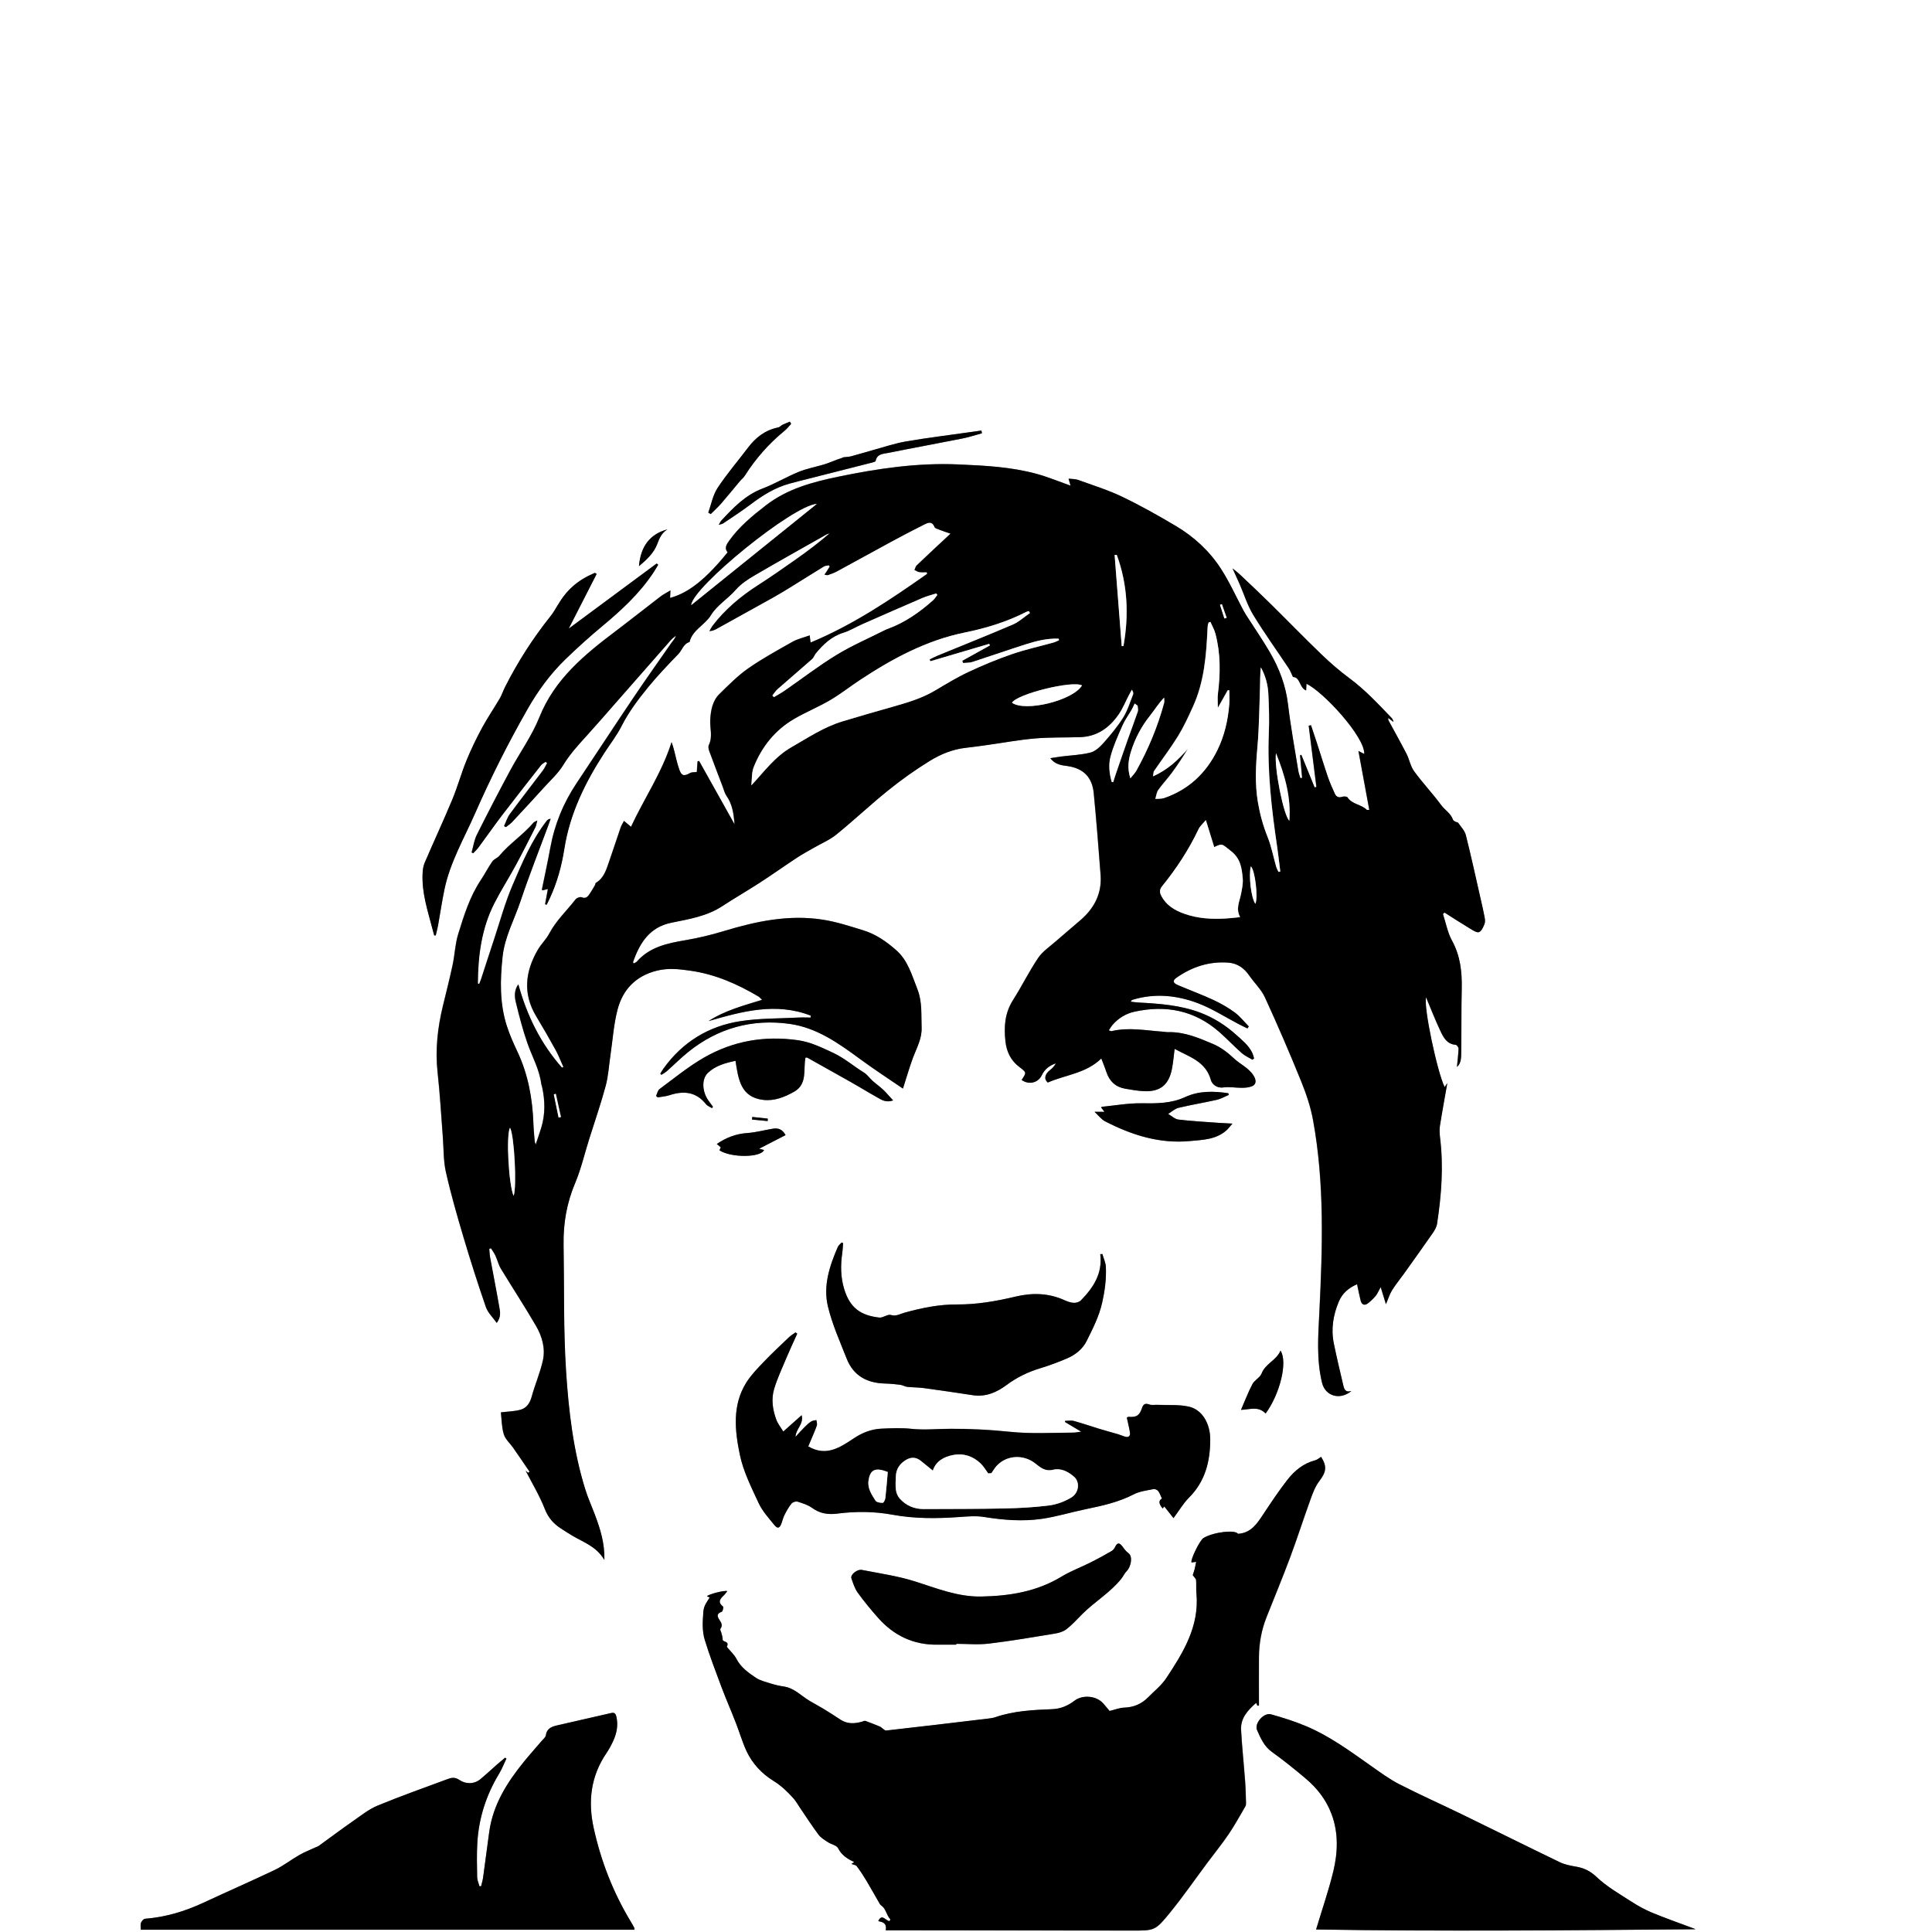 <?xml version="1.0" encoding="UTF-8"?>
<svg id="Layer_2" data-name="Layer 2" xmlns="http://www.w3.org/2000/svg" viewBox="0 0 324 324">
  <rect x="0" y="0" width="324" height="324" fill="#808080" stroke="none"/>
  <defs>
    <style>
      .cls-1, .cls-2 {
        stroke-width: 0px;
      }

      .cls-2 {
        fill: #fff;
      }
    </style>
  </defs>
  <g id="Layer_1-2" data-name="Layer 1">
    <g>
      <path class="cls-2" d="m324,324c-108,0-216,0-324,0C0,216,0,108,0,0c108,0,216,0,324,0,0,108,0,216,0,324Zm-188.07-153.69c0,.11,0,.22,0,.33-.69,0-1.38-.03-2.07,0-3.23.17-6.5.11-9.69.6-5.36.82-9.73,3.5-12.93,7.96-.19.27-.35.56-.53.85.06.06.12.13.19.19.3-.2.62-.36.89-.6,1.2-1.06,2.34-2.21,3.59-3.22,4.99-4.02,10.74-5.59,17.03-4.72,4.57.64,8.26,3.29,11.89,5.96,2.39,1.75,4.87,3.36,7.1,4.89.55-1.72,1.05-3.46,1.67-5.15.61-1.66,1.53-3.2,1.46-5.09-.08-2.17.12-4.35-.71-6.44-.93-2.33-1.56-4.81-3.57-6.55-1.62-1.42-3.38-2.65-5.44-3.29-2.26-.7-4.54-1.45-6.87-1.81-5.67-.88-11.14.27-16.55,1.91-2.1.64-4.26,1.16-6.43,1.53-3.05.52-6.02,1.13-8.19,3.6-.13.14-.35.2-.54.31-.05-.14-.11-.21-.09-.25,1.12-3.2,2.76-5.84,6.44-6.59,2.94-.6,5.93-1.08,8.53-2.78,2.06-1.35,4.2-2.58,6.27-3.92,2.12-1.37,4.17-2.83,6.28-4.22.89-.59,1.84-1.09,2.77-1.63,1.28-.74,2.68-1.32,3.81-2.24,2.96-2.41,5.74-5.04,8.72-7.43,2.19-1.77,4.5-3.42,6.9-4.89,1.84-1.13,3.88-1.98,6.09-2.22,1.18-.13,2.36-.29,3.53-.46,2.69-.38,5.37-.88,8.08-1.11,2.52-.22,5.07-.13,7.61-.22,2.8-.1,4.84-1.58,6.37-3.78.7-1,1.16-2.17,1.73-3.26.17-.32.34-.63.51-.94.22.3.33.58.25.78-.52,1.32-.94,2.72-1.68,3.92-.95,1.52-2.11,2.91-3.3,4.25-.6.68-1.38,1.41-2.2,1.62-1.6.41-3.29.46-4.95.67-.54.07-1.09.16-1.78.27.82,1.1,1.93,1.19,2.86,1.32,2.72.38,4.17,1.91,4.42,4.53.44,4.56.8,9.14,1.15,13.71.24,3.09-1.03,5.56-3.31,7.55-1.4,1.23-2.84,2.41-4.24,3.64-1.01.88-2.19,1.67-2.92,2.75-1.53,2.28-2.75,4.77-4.23,7.09-1.38,2.18-1.53,4.51-1.25,6.95.19,1.69.9,3.15,2.24,4.18,1.3,1,1.34.94.47,2.24,1.18.87,2.76.5,3.37-.78.48-1.02,1.3-1.64,2.36-2-.23.46-.56.81-.94,1.1-.92.7-1.09,1.54-.41,2.12,2.97-1.32,6.4-1.53,8.98-4.04.35.92.63,1.6.86,2.29.51,1.54,1.54,2.5,3.14,2.78,1.07.18,2.16.38,3.24.42,2.64.09,4.06-1.06,4.59-3.68.22-1.08.3-2.19.46-3.42,2.47,1.35,5.22,2.09,6.09,5.24.17.63.94,1.39,2.07,1.23,1.03-.14,2.1.07,3.16.06.56,0,1.16-.05,1.67-.27.77-.33.71-1.07.24-1.79-.83-1.29-2.22-1.87-3.27-2.86-1.06-.99-2.2-1.87-3.52-2.43-2.41-1.02-4.83-2.06-7.53-1.98-.29,0-.57-.06-.86-.08-2.87-.2-5.74-.78-8.63-.09-.1.02-.22-.06-.46-.14.24-.36.41-.66.63-.91.98-1.13,2.22-1.89,3.66-2.21,5.27-1.16,10.08-.24,14.22,3.38,1.31,1.14,2.49,2.41,3.79,3.56.52.46,1.2.75,1.8,1.11l.27-.23c-.11-.33-.19-.68-.34-.99-.61-1.24-1.68-2.07-2.68-2.97-1.78-1.6-3.75-2.85-6-3.7-3.33-1.26-6.82-1.5-10.32-1.7-.45-.02-.9-.09-1.35-.14.12-.24.23-.3.34-.33,3.69-1.12,7.37-.75,10.87.56,2.44.92,4.68,2.37,7.01,3.59.44.23.9.44,1.35.66.08-.11.16-.22.23-.33-.77-.79-1.47-1.69-2.35-2.34-1.1-.81-2.32-1.51-3.56-2.09-1.95-.9-3.97-1.65-5.95-2.49-.88-.37-.97-.76-.24-1.27,2.6-1.82,5.5-2.75,8.7-2.51,1.48.12,2.62.91,3.47,2.15.86,1.25,2.03,2.34,2.65,3.7,2.12,4.61,4.13,9.28,6.04,13.99.86,2.12,1.61,4.33,2.02,6.57,1.95,10.67,1.58,21.43,1.06,32.18-.2,3.99-.51,7.94.45,11.88.54,2.21,2.98,2.98,4.93,1.36-1.1.33-1.24-.39-1.39-1.01-.55-2.31-1.1-4.62-1.57-6.95-.5-2.44-.11-4.8.85-7.06.57-1.34,1.59-2.25,3.05-2.88.22,1.01.38,1.88.6,2.74.17.69.63.91,1.22.46.48-.36.92-.8,1.31-1.26.29-.34.46-.78.83-1.46.35,1.14.61,1.99.88,2.87.34-.81.58-1.61,1-2.3.58-.96,1.31-1.82,1.96-2.73,1.62-2.27,3.25-4.54,4.84-6.83.34-.49.69-1.05.77-1.62.74-4.81,1.1-9.63.5-14.49-.08-.63-.12-1.29-.02-1.92.37-2.37.81-4.72,1.24-7.18-.17.26-.3.44-.44.66-1.19-2.3-3.57-13.38-3.12-15.05.85,2.01,1.55,3.83,2.38,5.58.52,1.1,1.07,2.27,2.59,2.38.18.01.49.42.48.63-.04,1.04-.17,2.08-.27,3.08.74-.64.7-1.61.71-2.51.06-3.53.02-7.07.09-10.6.06-2.83-.23-5.53-1.64-8.09-.74-1.35-1.02-2.96-1.51-4.45l.26-.24c1.45.91,2.89,1.84,4.35,2.73.45.27,1.08.69,1.44.55.42-.17.7-.84.91-1.34.14-.33.1-.77.03-1.14-.18-1.01-.42-2.01-.65-3.01-.82-3.59-1.6-7.2-2.5-10.77-.19-.75-.82-1.39-1.28-2.06-.07-.11-.3-.1-.44-.18-.16-.1-.39-.2-.44-.35-.36-1.07-1.37-1.62-2-2.48-1.43-1.94-3.1-3.7-4.52-5.65-.61-.84-.79-1.99-1.28-2.94-.96-1.88-2-3.72-3.01-5.58-.05-.09-.03-.21-.05-.42.36.27.62.47.88.67-.05-.32-.2-.55-.38-.74-2.22-2.32-4.4-4.66-7.01-6.59-1.65-1.22-3.21-2.58-4.69-4-2.88-2.77-5.65-5.64-8.5-8.44-1.69-1.67-3.43-3.3-5.15-4.93-.39-.37-.82-.69-1.26-1.05.43.94.82,1.77,1.19,2.62.76,1.73,1.31,3.58,2.28,5.17,1.87,3.06,3.97,5.98,5.96,8.97.28.42.44.91.71,1.46,1.24,0,1.06,1.84,2.21,2.25.02-.4.03-.74.05-1.11,2.76,1.26,9.85,8.92,9.69,11.76-.32-.16-.62-.31-.97-.49.61,3.33,1.22,6.58,1.82,9.87-.31,0-.4.03-.42,0-.92-.94-2.46-.9-3.24-2.1-.1-.16-.62-.18-.89-.09-.63.22-1.01-.04-1.25-.56-.41-.9-.82-1.82-1.14-2.75-.65-1.9-1.23-3.82-1.85-5.72-.32-.99-.66-1.98-.99-2.98-.13.03-.25.06-.38.09.43,3.42.86,6.84,1.29,10.26-.1.03-.2.06-.3.09-.74-1.82-1.49-3.64-2.23-5.47-.07.03-.14.05-.21.08.12,1.26.23,2.52.35,3.78-.1.02-.2.03-.3.05-.12-.41-.29-.82-.35-1.24-.59-3.7-1.28-7.4-1.72-11.12-.38-3.19-1.48-6.07-3.07-8.79-1.23-2.11-2.63-4.13-3.95-6.19-.17-.27-.33-.54-.48-.82-1.24-2.33-2.33-4.76-3.76-6.97-1.92-2.97-4.53-5.36-7.57-7.17-2.92-1.74-5.9-3.41-8.96-4.88-2.36-1.13-4.88-1.92-7.35-2.81-.54-.2-1.17-.17-1.66-.23.12.44.22.76.33,1.17-2.03-.72-3.81-1.46-5.66-1.97-4.3-1.18-8.73-1.4-13.17-1.59-6.8-.3-13.45.68-20.08,2.05-4.35.9-8.59,2.03-12.2,4.83-2.27,1.76-4.47,3.56-6.15,5.93-.43.61-.83,1.23-.25,1.93-4.46,5.55-7.36,7.01-9.65,7.65.02-.35.03-.68.06-1.26-.65.39-1.19.65-1.65,1.01-2.5,1.91-4.96,3.88-7.47,5.77-5.26,3.97-10.28,8.06-12.86,14.5-1.25,3.13-3.29,5.94-4.9,8.93-1.91,3.56-3.77,7.14-5.58,10.76-.45.91-.59,1.98-.88,2.97.09.04.17.08.26.13.29-.32.62-.62.88-.96,1.31-1.78,2.58-3.6,3.92-5.35,2.16-2.84,4.36-5.64,6.57-8.44.19-.24.51-.39.77-.58.09.07.17.14.26.21-.24.42-.43.87-.72,1.26-1.84,2.43-3.72,4.83-5.52,7.28-.44.59-.66,1.35-.98,2.03.1.06.2.12.3.17.35-.27.73-.51,1.03-.83,1.81-1.94,3.62-3.89,5.4-5.86,1.1-1.21,2.35-2.34,3.19-3.72,1.11-1.83,2.52-3.36,3.94-4.92,1.64-1.8,3.23-3.64,4.83-5.47,3.09-3.52,6.18-7.05,9.28-10.57.25-.28.57-.49.85-.73-.15.51-.48.81-.73,1.17-2.2,3.16-4.43,6.31-6.58,9.5-3.14,4.66-6.2,9.37-9.33,14.04-2.23,3.33-3.71,6.95-4.43,10.9-.42,2.32-.94,4.63-1.4,6.94,0,.05.05.11.08.16.26-.06.51-.13.92-.23-.17.95-.32,1.76-.47,2.57l.27.06c.16-.34.33-.68.49-1.02,1.24-2.65,2.01-5.45,2.46-8.31.93-5.96,3.52-11.2,6.76-16.19.96-1.47,2.05-2.87,2.84-4.43,1.21-2.39,2.81-4.5,4.48-6.55,1.58-1.93,3.31-3.73,5.04-5.53.64-.66.85-1.73,1.88-2.02.49-2.05,2.57-2.83,3.6-4.52,1-1.64,2.83-2.72,4.14-4.23.86-.99,2.03-1.76,3.18-2.43,3.99-2.33,8.03-4.58,12.05-6.86.16-.09.35-.12.52-.18-1.82,1.57-3.71,3-5.64,4.36-2.08,1.47-4.17,2.93-6.31,4.3-2.91,1.87-5.53,4.05-7.65,6.81-.22.28-.37.61-.55.92.54-.03.9-.2,1.25-.4,3.14-1.74,6.29-3.47,9.43-5.23,1.06-.59,2.09-1.22,3.12-1.86,1.8-1.11,3.58-2.24,5.38-3.34.24-.14.56-.14.84-.21.05.07.11.15.16.22-.19.31-.38.61-.58.91-.1.15-.21.3-.31.44.2.03.42.12.59.07.52-.17,1.03-.36,1.51-.62,3.01-1.63,6-3.3,9.01-4.92,1.83-.99,3.68-1.97,5.55-2.9.64-.32,1.37-.7,1.8.39.09.22.53.33.82.45.55.22,1.12.4,1.86.66-1.98,1.85-3.83,3.57-5.66,5.31-.2.19-.26.51-.38.78.26.12.52.31.79.35.42.06.85.02,1.27.02.02.09.05.19.07.28-6.17,4.35-12.43,8.56-19.56,11.52-.06-.48-.09-.71-.15-1.2-1.05.38-2.04.6-2.89,1.08-2.52,1.42-5.06,2.81-7.42,4.46-1.75,1.22-3.27,2.78-4.81,4.28-1.18,1.15-1.46,2.76-1.55,4.3-.08,1.41.45,2.85-.23,4.25-.12.25-.07.66.03.94.74,2.02,1.52,4.03,2.28,6.04.2.52.32,1.1.64,1.55,1.01,1.43,1.22,3.07,1.35,4.78-1.98-3.54-3.97-7.08-5.95-10.63-.08.03-.16.06-.25.08-.04.62-.09,1.24-.13,1.78-.44.06-.84,0-1.12.17-1.01.56-1.42.52-1.81-.56-.41-1.14-.64-2.35-.95-3.52-.1-.37-.23-.73-.35-1.1-1.61,5.14-4.61,9.47-6.8,14.2-.53-.45-.86-.72-1.18-.99-.19.38-.43.74-.57,1.14-.64,1.85-1.23,3.72-1.88,5.56-.49,1.38-.86,2.85-2.26,3.69-.1.06-.09.29-.17.42-.33.55-.64,1.1-1.01,1.62-.3.41-.66.62-1.24.37-.25-.1-.81.12-1,.37-1.46,1.9-3.25,3.54-4.39,5.7-.51.98-1.36,1.77-1.92,2.73-2.14,3.67-2.56,7.4-.26,11.2,1.12,1.86,2.21,3.74,3.25,5.64.5.91.86,1.89,1.29,2.83-.08.04-.16.07-.24.11-3.57-4.04-5.89-8.76-7.32-13.98-.7,1-.65,2.05-.41,3.02.56,2.3,1.15,4.6,1.93,6.83.8,2.28,2.02,4.4,2.33,6.85.02.16.1.31.13.46.52,2.32.57,4.64-.14,6.93-.29.94-.62,1.87-.93,2.8-.05-.16-.15-.39-.17-.62-.09-.96-.18-1.92-.21-2.88-.15-4.18-.87-8.22-2.66-12.04-.67-1.43-1.32-2.88-1.8-4.37-1.22-3.8-1.13-7.69-.71-11.62.36-3.34,1.98-6.22,3.01-9.31,1.43-4.26,3.08-8.43,4.64-12.65.14-.39.28-.77.41-1.16-.33.05-.51.17-.64.33-2.55,3.27-4.14,7.08-5.75,10.83-1.26,2.93-2.1,6.04-3.1,9.08-.73,2.19-1.43,4.39-2.15,6.58-.1.3-.22.59-.34.89-.08-.03-.16-.06-.23-.08.03-4.67.62-9.24,2.77-13.46,1.1-2.17,2.42-4.22,3.58-6.36,1.15-2.11,2.22-4.26,3.31-6.4.14-.28.17-.61.31-1.12-.36.2-.53.24-.62.35-1.74,2.05-4.03,3.51-5.75,5.58-.32.38-.89.55-1.17.95-.69,1-1.24,2.09-1.92,3.1-1.85,2.78-2.83,5.93-3.8,9.07-.51,1.65-.57,3.44-.93,5.15-.5,2.32-1.08,4.62-1.64,6.92-.89,3.68-1.3,7.37-.88,11.17.39,3.57.59,7.16.87,10.74.16,1.98.09,4.02.52,5.94.83,3.68,1.87,7.31,2.95,10.93,1.17,3.93,2.42,7.84,3.76,11.72.32.93,1.14,1.69,1.81,2.64.75-1.01.57-1.86.43-2.65-.48-2.78-1.04-5.55-1.54-8.33-.09-.47-.09-.96-.14-1.45.09-.03.19-.06.28-.09.26.42.56.81.76,1.25.33.72.5,1.52.91,2.18,1.94,3.2,4,6.33,5.88,9.57,1.02,1.75,1.61,3.76,1.17,5.78-.45,2.07-1.32,4.04-1.88,6.09-.29,1.05-.83,1.88-1.79,2.18-.99.31-2.09.31-3.38.47.13,1.12.12,2.45.49,3.67.25.84,1.04,1.51,1.57,2.27.92,1.33,1.83,2.67,2.75,4.01-.08.06-.16.12-.24.18-.18-.15-.37-.31-.42-.35,1.05,2.06,2.32,4.16,3.21,6.41.57,1.45,1.44,2.45,2.67,3.26.64.42,1.29.84,1.95,1.23,1.87,1.12,4.05,1.8,5.37,4.07.06-2.84-.69-5.18-1.55-7.49-.55-1.47-1.2-2.91-1.67-4.41-1.99-6.42-2.76-13.08-3.2-19.73-.46-7.07-.3-14.18-.42-21.28-.06-3.58.54-6.99,1.95-10.32,1-2.38,1.58-4.93,2.36-7.41.92-2.94,1.94-5.85,2.74-8.82.45-1.68.55-3.46.81-5.19.38-2.57.55-5.19,1.2-7.68.88-3.34,3.06-5.62,6.56-6.49,1.93-.48,3.79-.27,5.72.01,4.12.6,7.81,2.22,11.35,4.32.18.11.32.29.6.56-3.16.98-6.25,1.8-8.98,3.56,5.65-1.62,11.28-3.17,17.1-.93Zm12.61,153.42c1.64,0,3.11,0,4.59,0,12.18.01,24.36.03,36.54.04,3.97,0,4.05.07,6.54-2.98,2.22-2.73,4.22-5.63,6.33-8.45,1.19-1.59,2.44-3.13,3.55-4.77,1-1.48,1.86-3.07,2.77-4.61.09-.16.13-.37.12-.56-.04-1.22-.05-2.44-.15-3.65-.21-2.87-.52-5.74-.68-8.62-.11-1.98,1.11-3.3,2.53-4.55.1.22.15.35.21.48.09,0,.17-.02.26-.03,0-2.73-.02-5.46,0-8.18.02-2.27.41-4.47,1.25-6.59,1.32-3.34,2.7-6.66,3.96-10.03,1.21-3.24,2.26-6.54,3.44-9.79.38-1.05.78-2.15,1.45-3.02,1.19-1.57,1.35-2.45.32-4.1-.32.2-.61.48-.95.57-1.98.51-3.49,1.74-4.7,3.29-1.43,1.83-2.72,3.78-4.01,5.72-1.06,1.6-2.06,3.21-4.27,3.33-.49-.72-4.1-.31-5.8.71-.59.36-2.23,3.64-1.99,4.1.21-.03.43-.06.77-.11-.1.49-.16.9-.27,1.29-.11.4-.25.78-.3.93.28.41.54.62.56.85.07.73,0,1.48.06,2.21.51,5.54-2.22,9.95-5.09,14.27-.79,1.18-1.97,2.11-2.98,3.14-1.11,1.13-2.43,1.71-4.04,1.76-.78.02-1.54.34-2.46.56-.24-.28-.64-.79-1.07-1.27-1.15-1.29-3.45-1.51-4.84-.43-1.11.85-2.34,1.35-3.73,1.4-3.21.13-6.42.28-9.5,1.34-.39.13-.81.19-1.23.24-5.7.68-11.39,1.36-17.09,2-.25.03-.55-.34-1-.64-.69-.27-1.58-.64-2.48-.97-.16-.06-.4.07-.59.13-1.25.36-2.46.4-3.61-.35-.94-.62-1.88-1.22-2.84-1.81-.75-.46-1.54-.87-2.3-1.32-1.44-.85-2.61-2.18-4.4-2.43-.73-.1-1.45-.28-2.16-.5-.85-.27-1.77-.48-2.48-.96-1.27-.85-2.53-1.74-3.27-3.19-.35-.67-.96-1.21-1.44-1.81-.06-.07-.16-.19-.14-.24.41-.87-.49-.73-.71-1.06,0-.45-.12-.87-.24-1.28-.06-.2-.24-.49-.16-.6.44-.6.18-1.05-.17-1.56-.37-.56-.46-1.05.4-1.32.17-.05.34-.79.24-.87-1.07-.83-.39-1.4.23-2.01.17-.17.3-.38.47-.59-.51-.17-3.16.53-3.41.86.14.07.28.13.46.21-.48.78-.98,1.34-1.06,2.38-.12,1.63-.22,3.23.24,4.75.81,2.66,1.81,5.26,2.79,7.87.75,2.01,1.62,3.98,2.4,5.98.62,1.58,1.09,3.23,1.8,4.77.98,2.12,2.59,3.82,4.53,5.01,1.3.8,2.31,1.78,3.29,2.86.47.52.81,1.15,1.21,1.73,1.01,1.48,1.98,2.99,3.05,4.42.39.52,1.03.89,1.59,1.27.55.37,1.44.51,1.69,1,.6,1.18,1.56,1.79,2.7,2.32-.15.11-.29.21-.46.33.33.13.73.16.89.37.59.79,1.14,1.63,1.65,2.48.77,1.28,1.49,2.58,2.23,3.87.06.11.17.19.27.27.79.56.83,1.62,1.48,2.28.03.03-.08.2-.13.31-.66-.03-1.27-1.35-1.89,0,.71.16,1.45.27,1.26,1.56Zm-63.62-28.82c-.07-.05-.14-.1-.21-.14-.44.36-.88.71-1.3,1.09-.94.83-1.86,1.68-2.82,2.49-1.12.93-2.53.85-3.52.17-.82-.55-1.36-.4-2.04-.15-3.91,1.45-7.85,2.84-11.7,4.43-1.45.6-2.74,1.63-4.04,2.54-1.98,1.38-3.92,2.84-5.88,4.25-.13.09-.29.12-.44.19-.92.43-1.88.8-2.76,1.3-1.39.79-2.67,1.81-4.11,2.5-3.97,1.9-8,3.65-11.99,5.51-3.11,1.45-6.35,2.42-9.78,2.69-.26.02-.6.4-.69.69-.12.37-.03.8-.03,1.15h82.78c-.02-.22,0-.29-.03-.34-.2-.36-.41-.73-.62-1.09-2.92-4.85-4.95-10.05-6.17-15.59-.99-4.52-.5-8.73,2.14-12.61.43-.63.8-1.32,1.12-2.02.58-1.28.86-2.61.55-4.03-.12-.53-.29-.8-.9-.66-3,.7-6.01,1.36-9.01,2.06-.9.21-1.76.48-1.92,1.65-.05.36-.46.68-.73.99-.98,1.15-1.99,2.27-2.94,3.44-2.83,3.48-5.19,7.19-5.83,11.76-.36,2.57-.68,5.15-1.04,7.73-.07.48-.22.94-.33,1.41-.09,0-.19,0-.28,0-.13-.51-.37-1.02-.38-1.54-.04-1.92-.09-3.85.03-5.77.25-4.14,1.49-7.98,3.64-11.54.49-.81.83-1.7,1.24-2.55Zm135.79,28.66c21.11.34,42.35.14,63.61-.04-.25-.14-.52-.21-.78-.31-2.18-.82-4.37-1.59-6.52-2.48-1.18-.49-2.33-1.12-3.41-1.82-2.01-1.3-4.14-2.51-5.86-4.14-1.07-1.01-2.11-1.52-3.47-1.75-.93-.16-1.9-.35-2.75-.76-5.41-2.6-10.77-5.28-16.17-7.91-3.57-1.74-7.2-3.35-10.73-5.16-1.68-.86-3.22-2-4.76-3.09-3.49-2.46-6.94-5-10.91-6.66-1.88-.79-3.85-1.41-5.82-1.96-1.21-.34-2.83,1.52-2.34,2.65.6,1.36,1.19,2.73,2.51,3.67,1.93,1.38,3.78,2.88,5.6,4.41,1.94,1.63,3.48,3.58,4.38,6,1.18,3.16,1.06,6.41.3,9.58-.78,3.23-1.87,6.38-2.89,9.76Zm-89.35-83.5c-.44-.72-.92-1.3-1.17-1.98-.63-1.68-.89-3.47-.37-5.2.54-1.78,1.34-3.48,2.06-5.2.57-1.36,1.21-2.7,1.81-4.05-.1-.07-.2-.14-.29-.21-.37.27-.77.51-1.1.82-1.44,1.37-2.89,2.73-4.27,4.17-1.04,1.09-2.11,2.19-2.9,3.45-2.36,3.8-1.9,8.02-1.07,12.05.58,2.81,1.93,5.5,3.16,8.14.62,1.34,1.68,2.49,2.62,3.66.54.67.88.57,1.19-.22.18-.47.28-.98.51-1.43.34-.67.71-1.34,1.18-1.92.19-.24.73-.42,1.01-.34.86.27,1.77.55,2.48,1.07,1.29.94,2.69,1.13,4.18.94,3.12-.4,6.23-.38,9.31.19,3.67.68,7.34.65,11.04.39,1.42-.1,2.88-.24,4.27-.02,3.22.52,6.45.78,9.67.32,2.5-.36,4.94-1.12,7.42-1.63,2.76-.57,5.49-1.17,8.04-2.49.99-.51,2.18-.64,3.3-.87.24-.05.64.13.79.33.27.36.42.82.62,1.26q-.88.48.12,1.66c.11-.13.22-.27.28-.34.54.68,1.06,1.34,1.54,1.96.95-1.28,1.64-2.48,2.59-3.43,2.73-2.72,3.56-6.1,3.57-9.76,0-2.71-1.37-5-3.55-5.5-1.71-.4-3.55-.23-5.33-.31-.43-.02-.9.08-1.3-.05-.69-.24-1.02-.13-1.27.61-.43,1.27-.95,1.54-2.21,1.45-.11,0-.23.08-.33.12.18.85.39,1.65.52,2.46.11.69-.24.95-.91.72-.36-.12-.71-.27-1.07-.38-1.04-.31-2.09-.58-3.13-.9-1.43-.43-2.84-.92-4.27-1.32-.47-.13-1-.02-1.5-.02,0,.06,0,.12,0,.19.82.49,1.64.98,2.71,1.62-.64.08-.97.16-1.3.16-3.56.02-7.12.23-10.69-.14-3.28-.34-6.59-.52-9.89-.5-2.22,0-4.42.25-6.65,0-1.65-.18-3.34-.1-5.01-.02-1.65.08-3.14.66-4.53,1.58-2.33,1.54-4.67,3.18-7.7,1.39.1-.25.24-.59.39-.93.36-.86.74-1.7,1.05-2.58.09-.26-.05-.6-.08-.9-.29.07-.62.07-.85.22-.4.26-.76.59-1.1.93-.49.48-.94,1-1.55,1.66.07-1.38,1.41-2.13,1.03-3.63-1.14,1.01-2.15,1.91-3.07,2.73Zm10.02-31.6c-.08-.03-.16-.06-.24-.1-.22.24-.52.45-.64.74-1.39,3.19-2.49,6.54-1.66,9.99.72,3,2.01,5.87,3.15,8.76,1.13,2.87,3.42,4.09,6.42,4.16.86.02,1.73.11,2.59.22.39.05.76.3,1.15.34.91.1,1.83.08,2.74.2,2.76.38,5.52.78,8.27,1.2,2.13.33,4.01-.5,5.58-1.67,1.77-1.32,3.64-2.23,5.73-2.86,1.53-.46,3.04-1.03,4.51-1.66,1.39-.6,2.59-1.58,3.25-2.91,1.02-2.07,2.07-4.11,2.6-6.43.45-2,.71-3.97.62-5.99-.03-.73-.38-1.44-.59-2.16-.12.01-.23.02-.35.03.41,3.23-1.16,5.61-3.24,7.74-.27.27-.79.44-1.19.42-.53-.03-1.07-.22-1.56-.44-2.67-1.22-5.43-1.27-8.21-.61-3.23.77-6.48,1.34-9.81,1.32-3.02-.02-5.93.58-8.82,1.38-.74.2-1.39.66-2.3.38-.54-.17-1.3.51-1.92.44-3.08-.34-4.93-1.58-5.9-4.8-.59-1.96-.62-3.99-.32-6.02.08-.55.1-1.11.14-1.67Zm19,67.35v-.14c1.83,0,3.68.18,5.48-.04,3.72-.45,7.43-1.08,11.13-1.69.67-.11,1.39-.36,1.91-.76.92-.73,1.72-1.62,2.56-2.46,2.1-2.12,4.75-3.63,6.62-6.01.31-.4.51-.89.87-1.24.73-.72,1.05-2.46.3-3-.5-.36-.75-.8-1.09-1.22-.43-.54-.78-.57-1.12.11-.14.28-.34.58-.59.73-1.15.67-2.32,1.32-3.51,1.91-1.63.82-3.37,1.45-4.92,2.4-4.16,2.53-8.71,3.25-13.47,3.34-3.89.07-7.38-1.34-10.99-2.5-2.91-.93-5.99-1.37-9-1.96-.82-.16-1.97.8-1.78,1.39.28.83.55,1.71,1.05,2.4,1.05,1.46,2.2,2.84,3.38,4.19,2.64,3,5.95,4.61,10,4.55,1.06-.01,2.12,0,3.18,0Zm-60.31-179.6c-.11-.06-.21-.11-.32-.17-2.9,1.25-4.67,2.8-6.23,5.44-.38.63-.75,1.28-1.21,1.85-2.94,3.69-5.47,7.64-7.6,11.84-.32.63-.53,1.31-.88,1.91-.97,1.66-2.07,3.25-2.98,4.94-.96,1.79-1.86,3.62-2.62,5.5-.87,2.13-1.47,4.37-2.36,6.5-1.49,3.58-3.14,7.1-4.66,10.67-.25.59-.32,1.29-.34,1.94-.11,3.06.82,5.95,1.59,8.86.12.45.24.9.36,1.34.09,0,.17.01.26.02.13-.57.29-1.13.39-1.7.37-2.02.66-4.05,1.08-6.06.95-4.54,3.29-8.53,5.13-12.72,2.62-5.98,5.55-11.79,8.79-17.47,1.76-3.09,3.82-5.91,6.36-8.37,1.98-1.92,4.03-3.78,6.16-5.54,3.2-2.65,6.22-5.45,8.55-8.93.3-.45.57-.92.85-1.38-.09-.07-.17-.14-.26-.21-4.85,3.59-9.69,7.18-14.75,10.92,1.66-3.24,3.18-6.23,4.71-9.22Zm35.01,81.14c.18,0,.25-.01.3.02,2.37,1.33,4.74,2.66,7.11,3.99.57.32,1.13.65,1.7.98.97.57,1.94,1.15,2.92,1.7.72.4,1.43.92,2.65.5-.65-.71-1.13-1.29-1.67-1.8-.55-.52-1.19-.96-1.76-1.47-.5-.45-.9-1.05-1.46-1.4-1.75-1.07-3.29-2.44-5.19-3.32-1.92-.89-3.76-1.81-5.91-2.11-5.58-.79-10.86.13-15.71,2.91-2.63,1.51-5.01,3.47-7.46,5.28-.31.23-.4.77-.59,1.16.09.08.19.16.28.24.65-.12,1.33-.16,1.95-.36,2.37-.78,4.47-.61,6.14,1.5.24.3.67.44,1.01.66.05-.08.11-.15.16-.23-.26-.35-.53-.7-.78-1.06-1.07-1.55-1.13-3.62-.06-4.63,1.28-1.21,2.9-1.65,4.62-2.02.48,3.04.83,6.12,4.66,6.56,1.85.22,3.55-.47,5.14-1.35,2.34-1.31,1.52-3.77,1.94-5.75Zm71.01,6.25c-.03-.09-.07-.18-.1-.27-2.46-.36-4.9-.43-7.23.65-2.35,1.1-4.82,1.08-7.35,1.04-2.18-.03-4.37.37-6.56.58-.06,0-.11.05-.2.1.16.2.31.4.58.75h-1.67c.65.6,1.13,1.26,1.78,1.6,4.46,2.3,9.14,3.79,14.25,3.3,2.13-.2,4.34-.24,6.08-1.78.3-.27.55-.61,1.02-1.14-1.01-.05-1.67-.08-2.34-.13-2.24-.17-4.49-.28-6.72-.55-.6-.07-1.15-.62-1.72-.95.58-.35,1.11-.87,1.74-1.02,2.12-.51,4.28-.85,6.41-1.34.71-.16,1.36-.55,2.04-.84Zm-41.42-110.94c-.03-.15-.05-.31-.08-.46-.67.09-1.33.18-2,.28-3.56.51-7.13.94-10.67,1.55-1.88.33-3.71.95-5.56,1.46-1.2.33-2.39.7-3.59,1.02-.42.11-.87.12-1.31.17-.35.17-.71.26-1.05.38-.72.26-1.41.58-2.14.8-1.45.44-2.96.71-4.35,1.28-2.05.83-3.96,1.99-6.03,2.78-2.89,1.09-4.9,3.21-6.92,5.38-.14.15-.23.36-.44.71.37-.12.6-.13.76-.25,1.53-1.04,3.09-2.04,4.57-3.16,2-1.51,4.09-2.83,6.54-3.5.99-.27,1.99-.52,2.98-.77,3.62-.92,7.24-1.84,10.87-2.76.21-.05.57-.14.59-.26.24-1.24,1.33-1.19,2.17-1.37,4.11-.84,8.24-1.58,12.35-2.4,1.12-.22,2.2-.58,3.31-.88Zm-32-1.58c-.07-.12-.13-.23-.2-.35-.41.17-.83.33-1.24.52-.26.12-.47.4-.73.45-2.16.43-3.76,1.66-5.06,3.39-1.7,2.25-3.55,4.4-5.1,6.75-.79,1.2-1.06,2.75-1.56,4.14.14.08.27.16.41.24.6-.6,1.23-1.17,1.78-1.8,1.07-1.23,2.1-2.51,3.15-3.76.25-.29.57-.53.77-.85,1.82-2.87,4.02-5.38,6.65-7.53.42-.34.76-.78,1.13-1.18Zm79.57,165.97c2.4-3.24,3.75-8.67,2.5-10.55-.67,1.64-2.53,2.16-3.17,3.84-.26.69-1.18,1.11-1.54,1.78-.73,1.39-1.29,2.87-1.91,4.31,1.42-.03,2.92-.69,4.12.62Zm-91.59-44.15c1.98,1.29,6.95,1.23,7.48-.05-.24-.06-.48-.13-.82-.22,1.55-.8,2.97-1.53,4.43-2.28-.52-.97-1.24-1.22-2.1-1.08-1.43.23-2.85.63-4.29.73-1.9.13-3.56.75-5.14,1.84.25.2.46.38.67.56-.08.18-.16.34-.23.49Zm-8.73-104.13c-2.91.79-4.48,2.82-4.76,6.17,1.33-1.11,2.51-2.23,3.07-3.73.37-1.01.77-1.87,1.7-2.44Zm16.81,99.22c0-.13.02-.27.02-.4-.87-.09-1.73-.19-2.6-.28-.02.15-.03.29-.05.44.87.08,1.75.16,2.62.25Z"/>
      <path class="cls-1" d="m135.93,170.31c-5.82-2.25-11.45-.7-17.1.93,2.73-1.77,5.82-2.59,8.98-3.56-.28-.27-.42-.45-.6-.56-3.53-2.09-7.23-3.72-11.35-4.32-1.93-.28-3.79-.5-5.72-.01-3.5.88-5.68,3.15-6.56,6.49-.66,2.49-.82,5.12-1.2,7.68-.26,1.73-.35,3.51-.81,5.19-.8,2.97-1.82,5.88-2.74,8.82-.78,2.47-1.36,5.03-2.36,7.41-1.41,3.33-2.01,6.75-1.95,10.32.12,7.09-.04,14.21.42,21.28.43,6.65,1.21,13.31,3.2,19.73.46,1.5,1.12,2.94,1.67,4.41.86,2.31,1.62,4.65,1.55,7.49-1.32-2.27-3.49-2.95-5.37-4.07-.66-.4-1.31-.81-1.95-1.23-1.23-.8-2.1-1.8-2.67-3.26-.88-2.25-2.15-4.35-3.21-6.41.06.05.24.2.42.35.08-.06.16-.12.24-.18-.92-1.34-1.82-2.68-2.75-4.01-.53-.76-1.32-1.43-1.57-2.27-.37-1.22-.36-2.55-.49-3.67,1.29-.16,2.38-.16,3.38-.47.97-.3,1.51-1.13,1.79-2.18.56-2.05,1.43-4.02,1.88-6.09.44-2.02-.15-4.03-1.17-5.78-1.88-3.23-3.94-6.37-5.88-9.57-.4-.67-.58-1.47-.91-2.18-.2-.44-.5-.84-.76-1.25-.09.03-.19.06-.28.09.04.48.05.97.14,1.45.51,2.78,1.06,5.55,1.54,8.33.14.79.32,1.64-.43,2.65-.67-.96-1.48-1.71-1.81-2.64-1.34-3.88-2.59-7.79-3.76-11.72-1.07-3.62-2.12-7.25-2.95-10.93-.43-1.92-.37-3.95-.52-5.94-.28-3.58-.47-7.17-.87-10.74-.42-3.8-.01-7.49.88-11.17.56-2.31,1.15-4.6,1.64-6.92.36-1.71.42-3.49.93-5.15.97-3.14,1.95-6.29,3.8-9.07.67-1.01,1.22-2.11,1.92-3.1.27-.4.85-.57,1.17-.95,1.72-2.06,4.02-3.53,5.75-5.58.09-.11.26-.15.62-.35-.14.51-.17.85-.31,1.12-1.09,2.14-2.17,4.29-3.31,6.4-1.16,2.14-2.48,4.2-3.58,6.36-2.16,4.23-2.74,8.8-2.77,13.46.08.03.16.06.23.08.11-.3.24-.59.34-.89.72-2.19,1.42-4.39,2.15-6.58,1.01-3.04,1.85-6.15,3.1-9.08,1.61-3.76,3.2-7.56,5.75-10.83.13-.16.31-.29.64-.33-.14.39-.27.78-.41,1.16-1.56,4.21-3.22,8.39-4.64,12.65-1.03,3.09-2.65,5.97-3.01,9.31-.42,3.94-.51,7.82.71,11.62.48,1.5,1.13,2.95,1.8,4.37,1.79,3.82,2.51,7.86,2.66,12.04.03.96.13,1.92.21,2.88.02.23.13.46.17.62.31-.94.64-1.86.93-2.8.7-2.29.66-4.61.14-6.93-.04-.16-.11-.31-.13-.46-.31-2.45-1.54-4.57-2.33-6.85-.78-2.23-1.37-4.53-1.93-6.83-.24-.97-.29-2.02.41-3.02,1.43,5.22,3.74,9.94,7.32,13.98.08-.04.16-.07.24-.11-.43-.95-.79-1.92-1.29-2.83-1.04-1.9-2.13-3.78-3.25-5.64-2.3-3.8-1.87-7.53.26-11.2.56-.96,1.41-1.75,1.92-2.73,1.14-2.16,2.93-3.8,4.39-5.7.19-.25.75-.47,1-.37.59.25.95.04,1.24-.37.37-.52.68-1.07,1.01-1.62.08-.13.07-.35.17-.42,1.41-.83,1.77-2.31,2.26-3.69.65-1.85,1.24-3.71,1.88-5.56.14-.4.38-.76.57-1.14.33.27.65.54,1.18.99,2.19-4.73,5.18-9.06,6.8-14.2.12.37.25.73.35,1.1.32,1.17.54,2.38.95,3.52.39,1.08.8,1.12,1.81.56.28-.16.68-.11,1.12-.17.04-.54.08-1.16.13-1.78.08-.03.16-.06.25-.08,1.98,3.54,3.97,7.08,5.95,10.63-.13-1.71-.34-3.35-1.35-4.78-.31-.44-.44-1.03-.64-1.55-.77-2.01-1.54-4.02-2.28-6.04-.1-.29-.16-.69-.03-.94.68-1.4.14-2.84.23-4.25.09-1.54.37-3.15,1.55-4.3,1.54-1.5,3.06-3.06,4.81-4.28,2.36-1.65,4.91-3.04,7.42-4.46.85-.48,1.84-.7,2.89-1.08.06.49.09.72.15,1.2,7.12-2.96,13.38-7.17,19.56-11.52-.02-.09-.05-.19-.07-.28-.42,0-.86.04-1.27-.02-.27-.04-.53-.23-.79-.35.12-.26.19-.59.38-.78,1.83-1.75,3.69-3.47,5.66-5.31-.74-.26-1.3-.44-1.86-.66-.29-.12-.73-.22-.82-.45-.43-1.09-1.16-.71-1.8-.39-1.87.93-3.71,1.91-5.55,2.9-3.01,1.63-6,3.29-9.01,4.92-.48.26-1,.45-1.51.62-.17.06-.39-.04-.59-.07.11-.15.22-.29.31-.44.2-.3.38-.61.58-.91-.05-.07-.11-.15-.16-.22-.28.07-.61.06-.84.21-1.8,1.1-3.58,2.23-5.38,3.34-1.03.64-2.06,1.27-3.12,1.86-3.14,1.75-6.28,3.49-9.43,5.23-.35.2-.72.37-1.25.4.18-.31.34-.63.55-.92,2.11-2.76,4.73-4.94,7.65-6.81,2.14-1.37,4.23-2.84,6.31-4.3,1.93-1.36,3.83-2.78,5.64-4.36-.18.06-.37.09-.52.18-4.02,2.28-8.06,4.52-12.05,6.86-1.15.67-2.32,1.44-3.18,2.43-1.31,1.5-3.14,2.59-4.14,4.23-1.03,1.69-3.11,2.47-3.6,4.52-1.03.29-1.24,1.36-1.88,2.02-1.73,1.79-3.46,3.6-5.04,5.53-1.67,2.05-3.27,4.16-4.48,6.55-.79,1.56-1.88,2.96-2.84,4.43-3.24,4.98-5.83,10.22-6.76,16.19-.45,2.86-1.22,5.67-2.46,8.31-.16.34-.33.68-.49,1.02l-.27-.06c.15-.81.3-1.63.47-2.57-.41.1-.66.17-.92.23-.03-.06-.09-.12-.08-.16.47-2.31.98-4.62,1.4-6.94.71-3.95,2.2-7.57,4.43-10.9,3.13-4.67,6.19-9.38,9.33-14.04,2.15-3.2,4.38-6.34,6.58-9.5.25-.36.58-.66.73-1.17-.29.24-.61.45-.85.73-3.1,3.52-6.18,7.05-9.28,10.57-1.6,1.83-3.2,3.67-4.83,5.47-1.42,1.56-2.82,3.09-3.94,4.92-.84,1.38-2.09,2.51-3.19,3.72-1.78,1.97-3.59,3.92-5.4,5.86-.3.32-.69.55-1.03.83-.1-.06-.2-.12-.3-.17.32-.68.54-1.44.98-2.03,1.81-2.45,3.69-4.85,5.52-7.28.29-.38.48-.84.72-1.26-.09-.07-.17-.14-.26-.21-.26.19-.58.33-.77.58-2.2,2.8-4.4,5.61-6.57,8.44-1.34,1.76-2.6,3.58-3.92,5.35-.26.35-.58.64-.88.96-.09-.04-.17-.08-.26-.13.28-1,.42-2.06.88-2.97,1.8-3.61,3.67-7.2,5.58-10.76,1.61-2.99,3.64-5.8,4.9-8.93,2.57-6.44,7.6-10.53,12.86-14.5,2.51-1.9,4.97-3.86,7.47-5.77.46-.35,1-.61,1.65-1.01-.03.57-.05.91-.06,1.26,2.28-.64,5.18-2.1,9.65-7.65-.59-.7-.18-1.32.25-1.93,1.68-2.36,3.88-4.17,6.15-5.93,3.61-2.8,7.85-3.93,12.2-4.83,6.62-1.37,13.28-2.35,20.08-2.05,4.44.19,8.87.41,13.17,1.59,1.85.51,3.63,1.25,5.66,1.97-.11-.4-.21-.73-.33-1.17.5.06,1.12.03,1.66.23,2.47.89,4.99,1.68,7.35,2.81,3.06,1.47,6.04,3.15,8.96,4.88,3.05,1.81,5.65,4.2,7.57,7.17,1.43,2.21,2.52,4.64,3.76,6.97.15.28.31.55.48.82,1.32,2.06,2.72,4.08,3.95,6.19,1.59,2.72,2.69,5.6,3.07,8.79.44,3.72,1.12,7.42,1.72,11.12.07.42.23.83.35,1.24.1-.02.2-.03.3-.05-.12-1.26-.23-2.52-.35-3.78.07-.03.14-.05.21-.08.74,1.82,1.49,3.64,2.23,5.47.1-.03.2-.06.3-.09-.43-3.42-.86-6.84-1.29-10.26.13-.03.25-.06.38-.09.33.99.67,1.98.99,2.98.62,1.91,1.2,3.83,1.85,5.72.32.94.73,1.85,1.14,2.75.23.52.61.78,1.25.56.26-.09.78-.07.89.09.77,1.2,2.32,1.16,3.24,2.1.03.03.12,0,.42,0-.61-3.29-1.21-6.54-1.82-9.87.35.18.65.33.97.49.16-2.83-6.92-10.5-9.69-11.76-.02.37-.03.71-.05,1.11-1.15-.42-.97-2.26-2.21-2.25-.26-.55-.43-1.04-.71-1.46-1.99-2.99-4.09-5.9-5.96-8.97-.97-1.6-1.53-3.44-2.28-5.17-.37-.84-.76-1.68-1.19-2.62.44.36.88.68,1.26,1.05,1.73,1.63,3.46,3.26,5.15,4.93,2.84,2.8,5.62,5.67,8.5,8.44,1.48,1.42,3.04,2.78,4.69,4,2.6,1.92,4.79,4.27,7.01,6.59.19.19.33.42.38.74-.26-.2-.53-.4-.88-.67.02.21,0,.33.05.42,1,1.86,2.04,3.7,3.01,5.58.49.95.66,2.1,1.28,2.94,1.42,1.95,3.09,3.71,4.52,5.65.63.86,1.64,1.41,2,2.48.05.15.27.26.44.35.14.08.36.07.44.18.46.67,1.09,1.31,1.28,2.06.9,3.57,1.68,7.18,2.5,10.77.23,1,.46,2,.65,3.01.07.37.11.81-.03,1.14-.21.51-.49,1.18-.91,1.34-.35.14-.99-.28-1.44-.55-1.47-.88-2.9-1.81-4.35-2.73l-.26.24c.49,1.49.77,3.1,1.51,4.45,1.41,2.57,1.7,5.26,1.64,8.09-.08,3.53-.04,7.07-.09,10.6-.01.9.03,1.87-.71,2.51.1-1,.23-2.04.27-3.08,0-.21-.3-.62-.48-.63-1.51-.12-2.07-1.28-2.59-2.38-.83-1.76-1.53-3.57-2.38-5.58-.45,1.67,1.93,12.75,3.12,15.05.14-.21.27-.4.44-.66-.43,2.46-.87,4.81-1.24,7.18-.1.62-.05,1.29.02,1.92.6,4.86.24,9.68-.5,14.49-.09.57-.43,1.13-.77,1.62-1.59,2.29-3.22,4.56-4.84,6.83-.65.91-1.38,1.78-1.96,2.73-.42.69-.65,1.49-1,2.3-.27-.87-.53-1.72-.88-2.87-.38.67-.55,1.11-.83,1.46-.39.46-.83.9-1.31,1.26-.59.45-1.04.23-1.22-.46-.22-.86-.38-1.74-.6-2.74-1.46.63-2.48,1.54-3.05,2.88-.96,2.26-1.35,4.63-.85,7.06.48,2.33,1.03,4.64,1.57,6.95.15.61.29,1.33,1.39,1.01-1.95,1.62-4.39.85-4.93-1.36-.96-3.93-.65-7.89-.45-11.88.53-10.75.89-21.52-1.06-32.18-.41-2.24-1.16-4.46-2.02-6.57-1.91-4.71-3.92-9.37-6.04-13.99-.62-1.35-1.79-2.45-2.65-3.7-.85-1.24-1.99-2.03-3.47-2.15-3.2-.25-6.09.69-8.7,2.51-.74.51-.64.9.24,1.27,1.98.84,4,1.59,5.95,2.49,1.24.58,2.46,1.28,3.56,2.09.88.65,1.57,1.55,2.35,2.34-.08.11-.16.22-.23.33-.45-.22-.91-.43-1.35-.66-2.33-1.21-4.57-2.67-7.01-3.59-3.5-1.31-7.18-1.68-10.87-.56-.11.03-.22.09-.34.33.45.05.9.12,1.35.14,3.5.19,6.99.44,10.32,1.7,2.24.85,4.22,2.1,6,3.7,1,.9,2.06,1.74,2.68,2.97.15.31.23.66.34.99l-.27.23c-.61-.36-1.28-.65-1.8-1.11-1.3-1.15-2.49-2.42-3.79-3.56-4.14-3.62-8.95-4.54-14.22-3.38-1.44.32-2.68,1.08-3.66,2.21-.22.25-.39.55-.63.91.24.08.36.16.46.14,2.89-.69,5.76-.11,8.63.09.29.02.58.09.86.08,2.71-.08,5.13.96,7.53,1.98,1.32.56,2.46,1.43,3.52,2.43,1.05.99,2.45,1.56,3.27,2.86.46.72.52,1.47-.24,1.79-.51.22-1.11.26-1.67.27-1.05.01-2.13-.2-3.16-.06-1.13.16-1.9-.6-2.07-1.23-.86-3.15-3.62-3.89-6.09-5.24-.16,1.23-.24,2.34-.46,3.42-.54,2.62-1.95,3.77-4.59,3.68-1.08-.04-2.17-.23-3.24-.42-1.61-.28-2.63-1.24-3.14-2.78-.23-.69-.51-1.37-.86-2.29-2.58,2.52-6.01,2.73-8.98,4.04-.68-.59-.51-1.42.41-2.12.38-.29.71-.65.94-1.1-1.06.36-1.88.98-2.36,2-.6,1.28-2.19,1.65-3.37.78.87-1.3.82-1.24-.47-2.24-1.35-1.04-2.05-2.49-2.24-4.18-.28-2.44-.13-4.77,1.25-6.95,1.48-2.32,2.69-4.81,4.23-7.09.73-1.08,1.91-1.86,2.92-2.75,1.4-1.23,2.84-2.42,4.24-3.64,2.29-1.99,3.55-4.46,3.31-7.55-.35-4.57-.7-9.15-1.15-13.71-.26-2.62-1.7-4.15-4.42-4.53-.93-.13-2.04-.22-2.86-1.32.7-.1,1.24-.2,1.78-.27,1.65-.21,3.35-.26,4.95-.67.82-.21,1.6-.94,2.2-1.62,1.19-1.34,2.35-2.74,3.3-4.25.74-1.19,1.16-2.59,1.68-3.92.08-.2-.03-.48-.25-.78-.17.31-.35.63-.51.94-.57,1.09-1.03,2.26-1.73,3.26-1.53,2.2-3.58,3.67-6.37,3.78-2.54.09-5.09,0-7.61.22-2.7.23-5.39.74-8.08,1.11-1.18.16-2.35.33-3.53.46-2.21.24-4.25,1.08-6.09,2.22-2.4,1.48-4.71,3.13-6.9,4.89-2.97,2.39-5.75,5.02-8.72,7.43-1.13.92-2.54,1.5-3.81,2.24-.93.54-1.87,1.04-2.77,1.63-2.11,1.39-4.17,2.85-6.28,4.22-2.07,1.34-4.21,2.57-6.27,3.92-2.6,1.71-5.59,2.18-8.53,2.78-3.68.75-5.32,3.39-6.44,6.59-.02.04.04.11.09.25.19-.11.41-.17.54-.31,2.17-2.48,5.14-3.08,8.19-3.6,2.17-.37,4.33-.89,6.43-1.53,5.41-1.64,10.89-2.79,16.55-1.91,2.33.36,4.61,1.11,6.87,1.81,2.07.64,3.82,1.87,5.44,3.29,2,1.75,2.64,4.22,3.57,6.55.83,2.09.63,4.27.71,6.44.07,1.89-.84,3.43-1.46,5.09-.62,1.7-1.12,3.44-1.67,5.15-2.22-1.52-4.71-3.14-7.1-4.89-3.63-2.67-7.32-5.32-11.89-5.96-6.29-.88-12.04.7-17.03,4.72-1.25,1.01-2.38,2.15-3.59,3.22-.26.23-.59.4-.89.6-.06-.06-.12-.13-.19-.19.17-.28.33-.58.53-.85,3.2-4.45,7.57-7.14,12.93-7.96,3.19-.49,6.46-.43,9.69-.6.69-.04,1.38,0,2.07,0,0-.11,0-.22,0-.33Zm36.77-67.49c-.06-.11-.12-.21-.18-.32-.14.04-.3.07-.43.13-3.28,1.68-6.75,2.74-10.36,3.47-6.39,1.3-12.04,4.34-17.44,7.9-1.71,1.13-3.33,2.41-5.1,3.45-1.96,1.15-4.08,2.02-6.05,3.16-3.18,1.86-5.39,4.64-6.75,8.02-.38.93-.28,2.06-.41,3.09,2.19-2.35,3.94-4.81,6.72-6.4,2.79-1.6,5.46-3.39,8.56-4.33,2.82-.86,5.65-1.67,8.49-2.47,2.43-.69,4.84-1.4,7.04-2.71,1.84-1.1,3.68-2.22,5.61-3.12,2.38-1.12,4.81-2.13,7.29-2.98,2.27-.78,4.63-1.29,6.95-1.94.33-.09.64-.27.95-.4-.03-.08-.06-.17-.09-.25-1.86-.07-3.66.36-5.41.92-3.02.96-6.02,2.01-9.04,2.99-.49.16-1.04.12-1.56.17-.05-.12-.1-.25-.15-.37,1.55-.86,3.09-1.71,4.64-2.57-.04-.09-.07-.18-.11-.27-3.29.97-6.59,1.95-9.88,2.92-.04-.11-.07-.21-.11-.32.45-.22.89-.45,1.34-.64,4.21-1.73,8.45-3.42,12.63-5.21,1.02-.44,1.89-1.26,2.82-1.9Zm29.53,34.74c-.5.61-.97.99-1.2,1.48-1.64,3.47-3.73,6.65-6.14,9.62-.43.53-.42,1.01-.12,1.59.83,1.59,2.24,2.43,3.85,3,2.25.8,4.58.93,6.93.8.75-.04,1.5-.14,2.43-.23-.76-1.44-.09-2.62.15-3.86.17-.87.37-1.79.29-2.65-.16-1.7-.36-3.33-1.97-4.57-1.51-1.16-1.35-1.36-2.81-.66-.44-1.41-.87-2.8-1.39-4.5Zm.76-33.28c-.09.02-.19.04-.28.06-.05.11-.13.22-.15.34-.04.25-.07.51-.08.76-.2,4.48-.55,8.94-2.46,13.09-.76,1.67-1.53,3.35-2.49,4.91-1.24,2.01-2.67,3.89-4.01,5.84-.12.17-.1.44-.18.89,2.5-1.12,4.24-2.77,5.85-4.63-.85,1.41-1.74,2.77-2.7,4.07-.72.98-1.57,1.86-2.27,2.86-.29.41-.33.98-.49,1.48.49-.04,1.01.02,1.45-.14,4.1-1.4,7.03-4.14,8.93-7.99,1.21-2.44,1.81-5.07,2.02-7.78.06-.77,0-1.54,0-2.31-.09,0-.17,0-.26.01-.51.9-1.01,1.8-1.66,2.95,0-.97-.07-1.66.01-2.34.43-3.4.47-6.78-.42-10.12-.18-.69-.55-1.32-.84-1.98Zm-73.46,12.36c.08.09.17.18.25.27.58-.35,1.18-.66,1.74-1.05,2.91-2.01,5.72-4.19,8.74-6.03,2.58-1.58,5.38-2.78,8.09-4.15.2-.1.41-.18.62-.26,2.84-1.05,5.27-2.76,7.51-4.76.28-.25.47-.59.71-.89-.06-.08-.12-.17-.18-.25-.78.25-1.58.45-2.33.77-3.38,1.45-6.74,2.93-10.1,4.41-1.05.46-2.05,1.09-3.14,1.43-1.98.61-3.36,1.93-4.62,3.46-.23.28-.34.69-.61.93-1.92,1.7-3.88,3.35-5.8,5.05-.34.3-.59.71-.88,1.07Zm84.89,29.6c.1-.03.2-.05.3-.08-.17-1.34-.32-2.68-.51-4.02-.95-6.39-1.69-12.78-1.41-19.26.09-2.14.02-4.3-.08-6.44-.07-1.57-.48-3.1-1.26-4.51-.13,1.16-.1,2.3-.14,3.44-.12,3.3-.14,6.61-.43,9.89-.27,3.12-.44,6.2.08,9.3.34,2,.87,3.93,1.63,5.83.63,1.59.95,3.3,1.43,4.96.09.31.26.6.4.9Zm-77.44-61.73c-4.04.29-20.77,13.91-21.05,16.96,7.05-5.68,14.05-11.32,21.05-16.96Zm52.59,46.02c.45-.56.78-.88,1-1.26,2-3.6,3.58-7.38,4.66-11.36.08-.29.01-.61.01-.92-.94.98-1.61,2.07-2.39,3.06-1.42,1.78-2.46,3.75-3.14,5.9-.44,1.39-.7,2.83-.13,4.58Zm-19.85-12.68c2.24,1.59,10.23-.38,11.74-2.9-1.57-.88-10.93,1.44-11.74,2.9Zm16.72,13.27c.09.01.18.03.27.04.13-.43.26-.87.41-1.3.66-1.93,1.32-3.85,2-5.77.56-1.59,1.17-3.17,1.71-4.77.1-.29-.02-.65-.03-.98-.16-.12-.33-.24-.49-.36-.17.35-.32.71-.51,1.04-.5.86-1.11,1.67-1.5,2.57-.76,1.74-1.56,3.48-2.04,5.3-.36,1.36-.2,2.84.2,4.22Zm.85-38.08c-.12.01-.24.02-.35.03.4,5.1.79,10.19,1.19,15.29.1,0,.19-.02.29-.03.94-5.21.7-10.32-1.13-15.3Zm26.71,33.27c-.34,2.39,1.29,10.53,2.24,11.32.29-3.95-.73-7.6-2.24-11.32Zm-127.85,74.24c.57-1.48.1-10.33-.61-11.43-.67,1.27-.22,9.58.61,11.43Zm124.39-48.98c.5-1.05-.07-5.69-.76-6.28-.39,1.63.06,5.3.76,6.28Zm-117.32,31.88c-.11.02-.22.05-.32.07.27,1.3.53,2.59.8,3.89.13-.03.26-.06.39-.08-.29-1.29-.58-2.59-.86-3.88Zm112.13-79.73c.13-.03.25-.07.38-.1l-.8-2.3c-.11.04-.21.07-.32.11.25.76.49,1.53.74,2.29Z"/>
      <path class="cls-1" d="m148.54,323.73c.2-1.29-.55-1.4-1.26-1.56.62-1.36,1.24-.03,1.89,0,.05-.11.16-.28.13-.31-.65-.66-.69-1.72-1.48-2.28-.1-.07-.21-.16-.27-.27-.75-1.29-1.47-2.59-2.23-3.87-.51-.85-1.06-1.69-1.65-2.48-.16-.21-.55-.24-.89-.37.17-.12.3-.22.46-.33-1.14-.53-2.1-1.13-2.7-2.32-.25-.49-1.14-.63-1.69-1-.57-.37-1.2-.74-1.59-1.27-1.08-1.43-2.04-2.94-3.05-4.42-.4-.58-.74-1.21-1.21-1.73-.98-1.08-1.99-2.06-3.29-2.86-1.93-1.19-3.55-2.9-4.53-5.01-.71-1.54-1.18-3.19-1.8-4.77-.78-2-1.64-3.97-2.4-5.98-.98-2.61-1.97-5.21-2.79-7.87-.47-1.52-.37-3.12-.24-4.75.08-1.04.58-1.6,1.06-2.38-.18-.08-.32-.14-.46-.21.25-.33,2.9-1.03,3.41-.86-.17.21-.3.42-.47.59-.61.61-1.3,1.18-.23,2.01.1.08-.07.82-.24.87-.86.27-.77.77-.4,1.32.34.51.61.96.17,1.56-.08.1.1.39.16.6.12.41.23.82.24,1.28.22.33,1.11.19.71,1.06-.02.05.08.17.14.24.49.6,1.1,1.14,1.44,1.81.74,1.45,2.01,2.34,3.27,3.19.72.48,1.63.69,2.48.96.7.22,1.43.4,2.16.5,1.79.24,2.96,1.58,4.4,2.43.76.45,1.54.86,2.3,1.32.96.58,1.9,1.19,2.84,1.81,1.15.76,2.36.71,3.61.35.2-.06.43-.19.59-.13.9.32,1.79.69,2.48.97.45.3.75.67,1,.64,5.7-.64,11.4-1.32,17.09-2,.41-.05.84-.1,1.23-.24,3.08-1.06,6.29-1.21,9.5-1.34,1.39-.05,2.62-.55,3.73-1.4,1.39-1.07,3.69-.86,4.84.43.43.48.83.99,1.07,1.27.92-.22,1.69-.54,2.46-.56,1.61-.05,2.93-.63,4.04-1.76,1.01-1.03,2.19-1.96,2.98-3.14,2.87-4.32,5.6-8.73,5.09-14.27-.07-.73,0-1.48-.06-2.21-.02-.23-.28-.44-.56-.85.05-.15.19-.54.3-.93.1-.4.17-.8.27-1.29-.33.05-.56.08-.77.11-.23-.45,1.4-3.74,1.99-4.1,1.71-1.02,5.32-1.43,5.8-.71,2.21-.13,3.21-1.73,4.27-3.33,1.29-1.94,2.58-3.89,4.01-5.72,1.21-1.55,2.71-2.78,4.7-3.29.34-.09.64-.38.95-.57,1.03,1.65.87,2.53-.32,4.1-.66.87-1.07,1.97-1.45,3.02-1.18,3.25-2.23,6.55-3.44,9.79-1.25,3.37-2.64,6.68-3.96,10.03-.83,2.11-1.23,4.32-1.25,6.59-.03,2.73,0,5.46,0,8.18-.09,0-.17.02-.26.03-.05-.13-.11-.25-.21-.48-1.42,1.25-2.64,2.57-2.53,4.55.16,2.88.47,5.74.68,8.62.09,1.21.11,2.43.15,3.65,0,.19-.03.4-.12.56-.91,1.55-1.77,3.13-2.77,4.61-1.11,1.64-2.37,3.18-3.55,4.77-2.1,2.82-4.11,5.73-6.33,8.45-2.49,3.05-2.57,2.99-6.54,2.98-12.18-.01-24.36-.03-36.54-.04-1.47,0-2.95,0-4.59,0Z"/>
      <path class="cls-1" d="m84.93,294.92c-.41.85-.75,1.74-1.24,2.55-2.15,3.56-3.39,7.4-3.64,11.54-.11,1.92-.06,3.85-.03,5.77,0,.52.25,1.03.38,1.54.09,0,.19,0,.28,0,.11-.47.26-.94.33-1.41.36-2.57.68-5.15,1.04-7.73.64-4.56,3-8.28,5.83-11.76.95-1.17,1.97-2.29,2.94-3.44.27-.32.68-.63.73-.99.16-1.17,1.02-1.44,1.92-1.65,3-.7,6.01-1.36,9.01-2.06.61-.14.78.13.9.66.31,1.42.04,2.75-.55,4.03-.32.7-.69,1.38-1.12,2.02-2.64,3.88-3.14,8.09-2.14,12.61,1.22,5.54,3.25,10.74,6.17,15.59.22.36.42.72.62,1.09.03.05.01.12.03.34H23.61c0-.34-.09-.78.03-1.15.09-.28.43-.67.69-.69,3.44-.27,6.67-1.24,9.78-2.69,3.99-1.86,8.02-3.61,11.99-5.51,1.44-.69,2.72-1.71,4.11-2.5.88-.5,1.84-.87,2.76-1.3.14-.07.31-.1.44-.19,1.96-1.42,3.89-2.87,5.88-4.25,1.31-.91,2.59-1.94,4.04-2.54,3.85-1.59,7.79-2.98,11.7-4.43.67-.25,1.22-.4,2.04.15,1,.67,2.41.76,3.52-.17.96-.8,1.88-1.66,2.82-2.49.43-.37.87-.72,1.3-1.09.07.05.14.1.21.14Z"/>
      <path class="cls-1" d="m220.72,323.57c1.01-3.38,2.11-6.53,2.89-9.76.76-3.18.88-6.42-.3-9.58-.9-2.41-2.44-4.37-4.38-6-1.82-1.53-3.67-3.03-5.6-4.41-1.32-.94-1.91-2.31-2.51-3.67-.5-1.13,1.12-2.99,2.34-2.65,1.97.55,3.94,1.17,5.82,1.96,3.97,1.66,7.42,4.2,10.91,6.66,1.55,1.09,3.09,2.23,4.76,3.09,3.53,1.81,7.16,3.42,10.73,5.16,5.4,2.62,10.76,5.3,16.17,7.91.84.41,1.81.6,2.75.76,1.36.23,2.39.73,3.47,1.75,1.72,1.63,3.85,2.84,5.86,4.14,1.08.7,2.22,1.32,3.41,1.82,2.14.89,4.34,1.67,6.52,2.48.26.1.53.16.78.31-21.26.18-42.5.38-63.61.04Z"/>
      <path class="cls-1" d="m131.37,240.07c.92-.81,1.93-1.71,3.07-2.73.38,1.51-.97,2.26-1.03,3.63.61-.66,1.07-1.18,1.55-1.66.34-.34.7-.67,1.1-.93.24-.15.57-.15.85-.22.03.3.17.64.08.9-.31.88-.69,1.72-1.05,2.58-.14.34-.28.69-.39.93,3.03,1.79,5.37.15,7.7-1.39,1.39-.92,2.89-1.5,4.53-1.58,1.67-.08,3.36-.16,5.01.02,2.23.24,4.43,0,6.65,0,3.3-.01,6.61.16,9.89.5,3.57.37,7.13.16,10.69.14.33,0,.67-.08,1.3-.16-1.07-.64-1.89-1.13-2.71-1.62,0-.06,0-.12,0-.19.5,0,1.03-.11,1.5.02,1.44.39,2.85.88,4.27,1.32,1.04.32,2.09.59,3.13.9.36.11.71.26,1.07.38.67.22,1.02-.03.91-.72-.13-.81-.34-1.61-.52-2.46.1-.04.22-.12.33-.12,1.27.09,1.78-.18,2.21-1.45.25-.74.58-.86,1.27-.61.39.14.86.03,1.3.05,1.78.08,3.62-.08,5.33.31,2.18.51,3.55,2.79,3.55,5.5,0,3.66-.84,7.04-3.57,9.76-.95.95-1.64,2.15-2.59,3.43-.48-.61-1-1.27-1.54-1.96-.06.07-.17.2-.28.34q-1-1.19-.12-1.66c-.21-.43-.35-.9-.62-1.26-.15-.2-.55-.38-.79-.33-1.12.23-2.31.36-3.3.87-2.55,1.32-5.27,1.92-8.04,2.49-2.48.51-4.92,1.27-7.42,1.63-3.22.46-6.45.2-9.67-.32-1.39-.22-2.85-.08-4.27.02-3.7.26-7.37.28-11.04-.39-3.08-.57-6.19-.59-9.31-.19-1.49.19-2.89,0-4.18-.94-.71-.52-1.62-.8-2.48-1.07-.29-.09-.82.09-1.01.34-.47.58-.84,1.25-1.18,1.92-.23.45-.33.96-.51,1.43-.3.79-.65.89-1.19.22-.94-1.17-2-2.32-2.62-3.66-1.22-2.64-2.58-5.32-3.16-8.14-.83-4.03-1.29-8.25,1.07-12.05.79-1.26,1.86-2.37,2.9-3.45,1.37-1.44,2.83-2.8,4.27-4.17.33-.31.73-.55,1.1-.82.1.07.2.14.29.21-.61,1.35-1.24,2.69-1.81,4.05-.72,1.72-1.52,3.42-2.06,5.2-.52,1.73-.26,3.52.37,5.2.25.67.74,1.26,1.17,1.98Zm34.9,6.98c-.18.02-.37.03-.55.05-.42-.56-.78-1.2-1.28-1.68-1.28-1.22-2.86-1.75-4.61-1.41-1.55.3-2.87,1-3.4,2.61-.7-.57-1.37-1.11-2.05-1.66-.77-.62-1.61-.62-2.43-.14-1.03.6-1.67,1.5-1.72,2.73-.03.77-.09,1.55.01,2.31.07.51.29,1.07.63,1.44,1.05,1.18,2.42,1.78,4.02,1.77,4.53-.02,9.06,0,13.59-.1,2.5-.05,5.01-.18,7.49-.51,1.26-.16,2.56-.66,3.66-1.31,1.34-.8,1.49-2.61.51-3.47-1.03-.91-2.22-1.52-3.59-1.19-1.31.32-2.13-.43-2.96-1.08-1.93-1.52-4.75-1.41-6.43.39-.35.37-.6.83-.9,1.25Zm-17.39-.21c-2.11-.83-2.97-.38-3.23,1.47-.18,1.31.54,2.34,1.18,3.34.18.28.8.37,1.21.36.16,0,.41-.53.44-.83.17-1.47.28-2.94.4-4.35Z"/>
      <path class="cls-1" d="m141.39,208.47c-.05.56-.06,1.12-.14,1.67-.3,2.03-.28,4.06.32,6.02.97,3.22,2.82,4.45,5.9,4.8.62.07,1.38-.6,1.92-.44.91.28,1.57-.18,2.3-.38,2.89-.8,5.8-1.4,8.82-1.38,3.33.02,6.57-.55,9.81-1.32,2.78-.66,5.54-.61,8.21.61.49.22,1.04.42,1.56.44.4.02.92-.14,1.19-.42,2.08-2.13,3.65-4.51,3.24-7.74.12-.01.23-.02.35-.03.2.72.55,1.43.59,2.16.09,2.02-.17,3.98-.62,5.99-.52,2.33-1.58,4.37-2.6,6.43-.65,1.32-1.86,2.31-3.25,2.91-1.47.63-2.98,1.2-4.51,1.66-2.08.63-3.96,1.54-5.73,2.86-1.57,1.17-3.45,2-5.58,1.67-2.75-.42-5.51-.83-8.27-1.2-.9-.12-1.83-.1-2.74-.2-.39-.04-.76-.29-1.15-.34-.86-.11-1.72-.2-2.59-.22-3-.07-5.29-1.29-6.42-4.16-1.14-2.89-2.43-5.76-3.15-8.76-.83-3.45.27-6.8,1.66-9.99.12-.28.42-.49.64-.74.08.03.16.06.24.1Z"/>
      <path class="cls-1" d="m160.39,275.81c-1.06,0-2.12-.01-3.18,0-4.05.06-7.36-1.55-10-4.55-1.19-1.35-2.34-2.74-3.38-4.19-.5-.7-.77-1.57-1.05-2.4-.19-.59.95-1.55,1.78-1.39,3.02.59,6.09,1.03,9,1.96,3.61,1.15,7.1,2.57,10.99,2.5,4.76-.09,9.31-.82,13.47-3.34,1.55-.94,3.29-1.58,4.92-2.4,1.19-.6,2.36-1.24,3.51-1.91.26-.15.46-.45.59-.73.33-.67.69-.65,1.12-.11.34.43.59.87,1.09,1.22.75.54.43,2.28-.3,3-.35.35-.56.84-.87,1.24-1.87,2.37-4.52,3.89-6.62,6.01-.83.84-1.63,1.73-2.56,2.46-.52.41-1.24.65-1.91.76-3.7.61-7.4,1.25-11.13,1.69-1.8.22-3.65.04-5.48.04v.14Z"/>
      <path class="cls-1" d="m100.08,96.21c-1.53,2.99-3.05,5.97-4.71,9.22,5.06-3.75,9.91-7.34,14.75-10.92.09.07.17.14.26.21-.28.46-.55.93-.85,1.38-2.33,3.48-5.35,6.27-8.55,8.93-2.12,1.76-4.17,3.62-6.16,5.54-2.54,2.46-4.6,5.28-6.36,8.37-3.24,5.67-6.16,11.49-8.79,17.47-1.84,4.19-4.18,8.18-5.13,12.72-.42,2.01-.72,4.04-1.08,6.06-.1.57-.26,1.13-.39,1.7-.09,0-.17-.01-.26-.02-.12-.45-.24-.9-.36-1.34-.77-2.91-1.7-5.8-1.59-8.86.02-.65.09-1.35.34-1.94,1.53-3.57,3.17-7.09,4.66-10.67.88-2.12,1.49-4.37,2.36-6.5.77-1.88,1.66-3.72,2.62-5.5.91-1.69,2.01-3.28,2.98-4.94.35-.6.56-1.28.88-1.91,2.13-4.21,4.66-8.16,7.6-11.84.46-.57.84-1.22,1.21-1.85,1.57-2.64,3.33-4.19,6.23-5.44.11.06.21.11.32.17Z"/>
      <path class="cls-1" d="m135.09,177.35c-.42,1.98.4,4.44-1.94,5.75-1.59.89-3.29,1.57-5.14,1.35-3.83-.45-4.18-3.52-4.66-6.56-1.72.38-3.34.82-4.62,2.02-1.07,1.01-1.01,3.09.06,4.63.25.36.52.71.78,1.06-.05.08-.11.15-.16.23-.34-.21-.77-.36-1.01-.66-1.67-2.11-3.77-2.28-6.14-1.5-.62.2-1.3.25-1.95.36-.09-.08-.19-.16-.28-.24.19-.4.27-.93.59-1.16,2.45-1.81,4.83-3.77,7.46-5.28,4.85-2.79,10.13-3.7,15.71-2.91,2.14.3,3.99,1.22,5.91,2.11,1.9.88,3.44,2.24,5.19,3.32.56.34.96.95,1.46,1.4.57.51,1.2.95,1.76,1.47.54.51,1.01,1.09,1.67,1.8-1.22.41-1.93-.1-2.65-.5-.98-.55-1.95-1.13-2.92-1.7-.57-.33-1.13-.66-1.7-.98-2.37-1.33-4.74-2.66-7.11-3.99-.05-.03-.12,0-.3-.02Z"/>
      <path class="cls-1" d="m206.09,183.6c-.68.29-1.33.68-2.04.84-2.13.48-4.29.83-6.41,1.34-.62.15-1.16.67-1.74,1.02.57.33,1.12.88,1.72.95,2.23.27,4.48.38,6.72.55.66.05,1.33.07,2.34.13-.47.53-.71.87-1.02,1.14-1.74,1.54-3.95,1.58-6.08,1.78-5.11.49-9.78-1-14.25-3.3-.65-.34-1.13-1-1.78-1.6h1.67c-.27-.35-.42-.55-.58-.75.09-.04.14-.09.2-.1,2.19-.21,4.37-.61,6.56-.58,2.53.03,4.99.05,7.35-1.04,2.33-1.08,4.77-1.01,7.23-.65.03.09.07.18.1.27Z"/>
      <path class="cls-1" d="m164.67,72.66c-1.1.3-2.19.66-3.31.88-4.11.82-8.24,1.57-12.35,2.4-.84.17-1.93.12-2.17,1.37-.02.12-.38.2-.59.26-3.62.92-7.24,1.84-10.87,2.76-.99.25-1.99.5-2.98.77-2.44.67-4.53,1.98-6.54,3.5-1.48,1.12-3.04,2.12-4.57,3.16-.16.11-.39.13-.76.25.21-.35.3-.56.44-.71,2.01-2.17,4.03-4.28,6.92-5.38,2.06-.78,3.98-1.94,6.03-2.78,1.39-.57,2.91-.84,4.35-1.28.73-.22,1.42-.54,2.14-.8.34-.12.7-.21,1.05-.38.44-.05.89-.06,1.31-.17,1.2-.32,2.39-.69,3.59-1.02,1.85-.51,3.68-1.13,5.56-1.46,3.54-.61,7.11-1.04,10.67-1.55.66-.09,1.33-.18,2-.28.03.15.05.31.08.46Z"/>
      <path class="cls-1" d="m132.67,71.08c-.38.4-.71.84-1.13,1.18-2.63,2.15-4.83,4.67-6.65,7.53-.2.32-.53.56-.77.85-1.05,1.25-2.08,2.52-3.15,3.76-.55.64-1.18,1.2-1.78,1.8-.14-.08-.27-.16-.41-.24.5-1.39.77-2.94,1.56-4.14,1.55-2.35,3.4-4.5,5.1-6.75,1.3-1.72,2.9-2.96,5.06-3.39.26-.05.47-.32.73-.45.4-.19.82-.35,1.24-.52.07.12.13.23.2.35Z"/>
      <path class="cls-1" d="m212.24,237.05c-1.21-1.31-2.7-.65-4.12-.62.63-1.44,1.18-2.92,1.91-4.31.36-.68,1.27-1.1,1.54-1.78.64-1.68,2.5-2.2,3.17-3.84,1.25,1.88-.1,7.31-2.5,10.55Z"/>
      <path class="cls-1" d="m120.65,192.9c.07-.15.15-.31.23-.49-.21-.18-.43-.36-.67-.56,1.58-1.09,3.24-1.71,5.14-1.84,1.44-.1,2.86-.5,4.29-.73.86-.14,1.57.1,2.1,1.08-1.45.75-2.87,1.48-4.43,2.28.34.09.59.16.82.22-.53,1.28-5.51,1.33-7.48.05Z"/>
      <path class="cls-1" d="m111.92,88.78c-.93.57-1.32,1.43-1.7,2.44-.55,1.5-1.74,2.62-3.07,3.73.29-3.35,1.85-5.38,4.76-6.17Z"/>
      <path class="cls-1" d="m128.73,188c-.87-.08-1.75-.16-2.62-.25.02-.15.03-.29.05-.44.87.09,1.73.19,2.6.28,0,.13-.02.27-.02.4Z"/>
      <path class="cls-2" d="m172.7,102.82c-.94.64-1.8,1.46-2.82,1.9-4.19,1.8-8.42,3.48-12.63,5.21-.46.19-.9.43-1.34.64.04.11.07.21.11.32,3.29-.97,6.59-1.95,9.88-2.92.04.09.07.18.11.27-1.55.86-3.09,1.71-4.64,2.57.05.12.1.25.15.37.52-.05,1.07-.01,1.56-.17,3.02-.98,6.02-2.03,9.04-2.99,1.76-.56,3.55-.99,5.41-.92.03.08.06.17.09.25-.32.14-.62.31-.95.4-2.32.65-4.68,1.16-6.95,1.94-2.48.86-4.92,1.87-7.29,2.98-1.93.91-3.77,2.03-5.61,3.12-2.2,1.31-4.61,2.02-7.04,2.71-2.84.8-5.67,1.62-8.49,2.47-3.1.94-5.78,2.73-8.56,4.33-2.77,1.59-4.53,4.05-6.72,6.4.12-1.04.03-2.16.41-3.09,1.36-3.39,3.57-6.16,6.75-8.02,1.96-1.15,4.09-2.01,6.05-3.16,1.77-1.04,3.38-2.32,5.1-3.45,5.39-3.55,11.04-6.59,17.44-7.9,3.61-.74,7.09-1.79,10.36-3.47.13-.07.28-.09.43-.13.06.11.12.21.18.32Z"/>
      <path class="cls-2" d="m202.23,137.56c.53,1.71.96,3.09,1.39,4.5,1.46-.7,1.3-.5,2.81.66,1.61,1.24,1.82,2.87,1.97,4.57.08.87-.12,1.78-.29,2.65-.24,1.24-.91,2.42-.15,3.86-.92.09-1.67.19-2.43.23-2.36.14-4.69,0-6.93-.8-1.61-.57-3.02-1.41-3.85-3-.3-.58-.31-1.06.12-1.59,2.41-2.98,4.5-6.16,6.14-9.62.23-.49.7-.87,1.2-1.48Z"/>
      <path class="cls-2" d="m202.99,104.28c.28.66.66,1.29.84,1.98.89,3.34.85,6.72.42,10.12-.09.68-.01,1.37-.01,2.34.64-1.15,1.15-2.05,1.66-2.95.09,0,.17,0,.26-.01,0,.77.05,1.55,0,2.31-.21,2.71-.81,5.33-2.02,7.78-1.9,3.84-4.83,6.59-8.93,7.99-.45.15-.97.1-1.45.14.16-.5.2-1.07.49-1.48.7-.99,1.55-1.88,2.27-2.86.96-1.31,1.86-2.66,2.7-4.07-1.61,1.86-3.36,3.51-5.85,4.63.09-.45.07-.72.18-.89,1.33-1.95,2.77-3.84,4.01-5.84.96-1.56,1.73-3.24,2.49-4.91,1.9-4.15,2.26-8.61,2.46-13.09.01-.26.04-.51.08-.76.02-.12.1-.23.15-.34.09-.02.19-.04.28-.06Z"/>
      <path class="cls-2" d="m129.53,116.64c.29-.36.54-.77.88-1.07,1.92-1.69,3.88-3.35,5.8-5.05.27-.24.38-.64.61-.93,1.26-1.53,2.64-2.85,4.62-3.46,1.09-.34,2.08-.96,3.14-1.43,3.36-1.48,6.73-2.96,10.1-4.41.75-.32,1.55-.52,2.33-.77.06.08.12.17.18.25-.23.3-.43.64-.71.89-2.24,1.99-4.67,3.71-7.51,4.76-.21.08-.42.16-.62.26-2.71,1.37-5.51,2.57-8.09,4.15-3.01,1.84-5.83,4.02-8.74,6.03-.56.38-1.16.7-1.74,1.05-.08-.09-.17-.18-.25-.27Z"/>
      <path class="cls-2" d="m214.41,146.23c-.13-.3-.31-.59-.4-.9-.47-1.65-.79-3.37-1.43-4.96-.76-1.9-1.29-3.82-1.63-5.83-.52-3.1-.36-6.18-.08-9.3.29-3.28.31-6.59.43-9.89.04-1.14,0-2.28.14-3.44.79,1.42,1.19,2.94,1.26,4.51.1,2.14.17,4.3.08,6.44-.28,6.48.46,12.87,1.41,19.26.2,1.34.34,2.68.51,4.02-.1.03-.2.05-.3.08Z"/>
      <path class="cls-2" d="m136.97,84.51c-7,5.64-14,11.28-21.05,16.96.28-3.05,17.01-16.68,21.05-16.96Z"/>
      <path class="cls-2" d="m189.56,130.53c-.56-1.76-.31-3.19.13-4.58.68-2.15,1.72-4.12,3.14-5.9.79-.99,1.45-2.08,2.39-3.06,0,.31.07.64-.01.92-1.07,3.98-2.66,7.76-4.66,11.36-.22.39-.55.71-1,1.26Z"/>
      <path class="cls-2" d="m169.71,117.85c.82-1.47,10.17-3.78,11.74-2.9-1.51,2.52-9.51,4.5-11.74,2.9Z"/>
      <path class="cls-2" d="m186.43,131.12c-.4-1.38-.56-2.86-.2-4.22.48-1.82,1.28-3.56,2.04-5.3.4-.9,1.01-1.71,1.5-2.57.19-.33.34-.69.51-1.04.16.12.33.24.49.36.02.33.13.69.03.98-.54,1.6-1.15,3.18-1.71,4.77-.68,1.92-1.34,3.85-2,5.77-.15.43-.27.86-.41,1.3-.09-.01-.18-.03-.27-.04Z"/>
      <path class="cls-2" d="m187.27,93.04c1.83,4.97,2.06,10.08,1.13,15.3-.1,0-.19.02-.29.03-.4-5.1-.79-10.19-1.19-15.29.12-.01.24-.02.35-.03Z"/>
      <path class="cls-2" d="m213.98,126.31c1.5,3.72,2.53,7.38,2.24,11.32-.95-.8-2.58-8.94-2.24-11.32Z"/>
      <path class="cls-2" d="m86.13,200.55c-.83-1.85-1.28-10.16-.61-11.43.71,1.1,1.18,9.95.61,11.43Z"/>
      <path class="cls-2" d="m210.52,151.57c-.7-.97-1.15-4.65-.76-6.28.7.59,1.26,5.23.76,6.28Z"/>
      <path class="cls-2" d="m93.2,183.45c.29,1.29.58,2.59.86,3.88-.13.03-.26.06-.39.08-.27-1.3-.53-2.59-.8-3.89.11-.02.22-.05.32-.07Z"/>
      <path class="cls-2" d="m205.33,103.72c-.25-.76-.49-1.53-.74-2.29.11-.04.21-.07.32-.11l.8,2.3c-.13.03-.25.07-.38.1Z"/>
      <path class="cls-2" d="m166.27,247.05c.3-.42.55-.88.9-1.25,1.68-1.8,4.5-1.91,6.43-.39.83.65,1.65,1.4,2.96,1.08,1.36-.33,2.56.28,3.59,1.19.97.86.83,2.67-.51,3.47-1.1.65-2.4,1.15-3.66,1.31-2.48.32-4.99.45-7.49.51-4.53.09-9.06.08-13.59.1-1.6,0-2.96-.59-4.02-1.77-.34-.38-.56-.94-.63-1.44-.1-.76-.04-1.54-.01-2.31.05-1.23.69-2.12,1.72-2.73.81-.48,1.65-.48,2.43.14.67.54,1.34,1.08,2.05,1.66.53-1.6,1.86-2.31,3.4-2.61,1.75-.34,3.33.19,4.61,1.41.5.48.86,1.11,1.28,1.68.18-.02.37-.03.55-.05Z"/>
      <path class="cls-2" d="m148.88,246.85c-.12,1.4-.23,2.88-.4,4.35-.03.31-.28.82-.44.83-.41.01-1.03-.08-1.21-.36-.64-1.01-1.36-2.03-1.18-3.34.26-1.86,1.12-2.3,3.23-1.47Z"/>
    </g>
  </g>
</svg>
